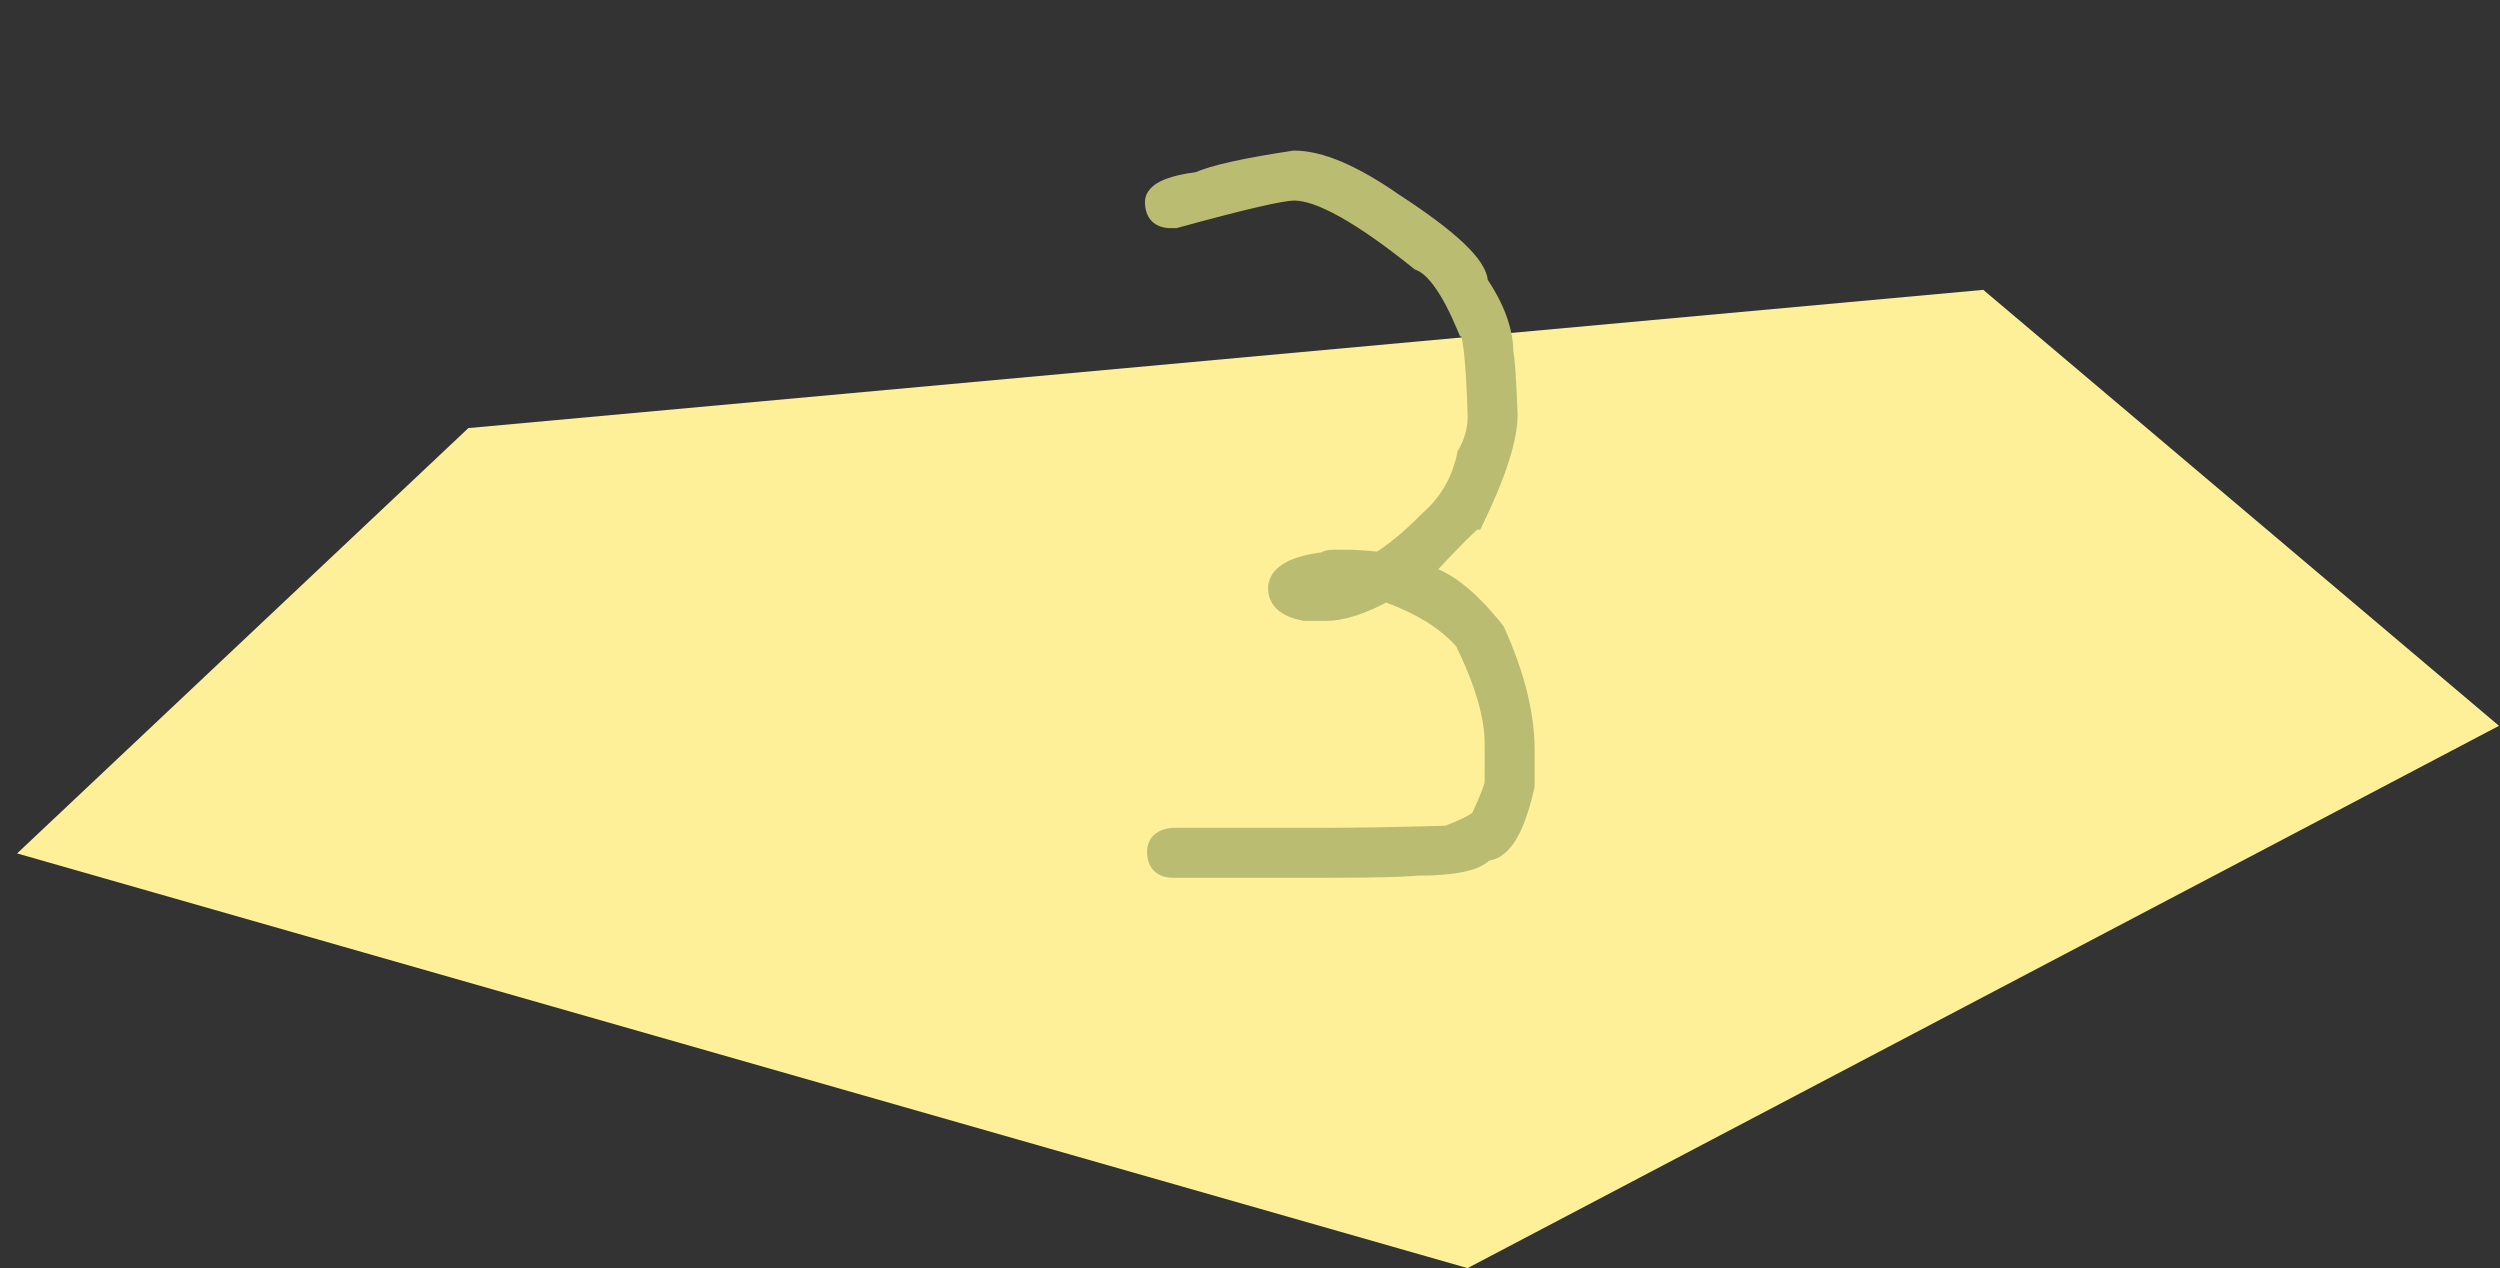 <svg width="138" height="70" viewBox="0 0 138 70" fill="none" xmlns="http://www.w3.org/2000/svg">
<rect x="0" y="0" width="138" height="70" fill="#333333" stroke="none"/>
<path d="M137.944 40.065L109.477 16L25.854 23.63L0.944 47.109L81.009 70L137.944 40.065Z" fill="#FEF098"/>
<path d="M71.437 8.812C72.863 8.812 74.699 9.594 76.945 11.156C80.07 13.188 81.633 14.672 81.633 15.609C82.57 16.996 83.039 18.285 83.039 19.477C83.117 19.77 83.195 20.902 83.273 22.875C83.273 24.203 82.648 26.156 81.398 28.734C81.281 28.734 80.305 29.711 78.469 31.664C79.699 31.879 81.066 32.934 82.57 34.828C83.664 37.25 84.211 39.438 84.211 41.391V43.383C83.664 45.805 82.922 47.016 81.984 47.016C81.555 47.562 80.305 47.836 78.234 47.836C77.414 47.914 75.773 47.953 73.312 47.953H64.758C64.133 47.953 63.82 47.641 63.82 47.016C63.82 46.527 64.133 46.254 64.758 46.195H73.312C74.914 46.195 77.101 46.156 79.875 46.078C81.105 45.609 81.73 45.258 81.75 45.023C82.219 44.008 82.453 43.383 82.453 43.148V41.039C82.453 39.535 81.906 37.66 80.812 35.414C79.855 34.301 78.41 33.402 76.476 32.719C75.168 33.422 74.074 33.773 73.195 33.773H72.023C71.008 33.578 70.5 33.148 70.5 32.484C70.5 31.684 71.398 31.176 73.195 30.961C73.195 30.883 73.351 30.844 73.664 30.844H74.367C74.758 30.844 75.344 30.883 76.125 30.961C76.886 30.512 77.785 29.77 78.82 28.734C79.933 27.758 80.636 26.547 80.93 25.102C81.32 24.418 81.515 23.715 81.515 22.992C81.418 19.711 81.222 18.07 80.93 18.07C80.051 15.961 79.191 14.75 78.351 14.438C75.148 11.859 72.844 10.57 71.437 10.57C70.754 10.57 68.566 11.078 64.875 12.094H64.64C64.015 12.094 63.703 11.781 63.703 11.156C63.703 10.59 64.523 10.199 66.164 9.984C66.965 9.613 68.722 9.223 71.437 8.812Z" fill="#BABD71"/>
<path d="M71.437 8.812V8.312H71.4L71.363 8.318L71.437 8.812ZM76.945 11.156L76.66 11.567L76.666 11.571L76.673 11.575L76.945 11.156ZM81.633 15.609H81.133V15.762L81.218 15.889L81.633 15.609ZM83.039 19.477H82.539V19.542L82.556 19.605L83.039 19.477ZM83.273 22.875H83.773V22.865L83.773 22.855L83.273 22.875ZM81.398 28.734V29.234H81.712L81.848 28.953L81.398 28.734ZM78.469 31.664L78.104 31.322L77.469 31.997L78.382 32.157L78.469 31.664ZM82.57 34.828L83.026 34.622L83 34.566L82.962 34.517L82.57 34.828ZM84.211 43.383L84.698 43.493L84.711 43.439V43.383H84.211ZM81.984 47.016V46.516H81.741L81.591 46.707L81.984 47.016ZM78.234 47.836V47.336H78.21L78.187 47.338L78.234 47.836ZM64.758 46.195V45.695H64.734L64.711 45.697L64.758 46.195ZM79.875 46.078L79.889 46.578L79.974 46.575L80.053 46.545L79.875 46.078ZM81.75 45.023L81.296 44.814L81.259 44.894L81.251 44.982L81.75 45.023ZM80.812 35.414L81.262 35.195L81.234 35.137L81.191 35.088L80.812 35.414ZM76.476 32.719L76.643 32.247L76.434 32.174L76.24 32.278L76.476 32.719ZM72.023 33.773L71.929 34.264L71.976 34.273H72.023V33.773ZM73.195 30.961L73.254 31.457L73.695 31.405V30.961H73.195ZM76.125 30.961L76.075 31.459L76.238 31.475L76.379 31.392L76.125 30.961ZM78.82 28.734L78.49 28.358L78.478 28.369L78.466 28.381L78.82 28.734ZM80.93 25.102L80.495 24.854L80.455 24.923L80.439 25.002L80.93 25.102ZM81.515 22.992H82.015V22.985L82.015 22.977L81.515 22.992ZM80.93 18.07L80.468 18.263L80.596 18.57H80.93V18.07ZM78.351 14.438L78.038 14.827L78.101 14.878L78.177 14.906L78.351 14.438ZM64.875 12.094V12.594H64.942L65.007 12.576L64.875 12.094ZM66.164 9.984L66.229 10.48L66.305 10.47L66.374 10.438L66.164 9.984ZM71.437 8.812V9.312C72.703 9.312 74.432 10.017 76.66 11.567L76.945 11.156L77.231 10.746C74.966 9.17 73.023 8.312 71.437 8.312V8.812ZM76.945 11.156L76.673 11.575C78.225 12.585 79.368 13.444 80.116 14.155C80.491 14.511 80.754 14.818 80.919 15.075C81.089 15.337 81.133 15.51 81.133 15.609H81.633H82.133C82.133 15.24 81.981 14.876 81.76 14.533C81.535 14.184 81.212 13.817 80.805 13.431C79.991 12.657 78.79 11.759 77.218 10.737L76.945 11.156ZM81.633 15.609L81.218 15.889C82.122 17.226 82.539 18.418 82.539 19.477H83.039H83.539C83.539 18.152 83.018 16.767 82.047 15.329L81.633 15.609ZM83.039 19.477L82.556 19.605C82.58 19.695 82.617 19.998 82.657 20.58C82.696 21.14 82.735 21.91 82.774 22.895L83.273 22.875L83.773 22.855C83.734 21.867 83.694 21.085 83.655 20.512C83.617 19.961 83.576 19.551 83.522 19.348L83.039 19.477ZM83.273 22.875H82.773C82.773 24.081 82.195 25.945 80.948 28.516L81.398 28.734L81.848 28.953C83.102 26.367 83.773 24.326 83.773 22.875H83.273ZM81.398 28.734V28.234C81.255 28.234 81.147 28.296 81.127 28.306C81.085 28.329 81.047 28.356 81.018 28.377C80.957 28.422 80.889 28.48 80.816 28.544C80.669 28.676 80.471 28.867 80.224 29.113C79.731 29.607 79.023 30.344 78.104 31.322L78.469 31.664L78.833 32.007C79.75 31.031 80.449 30.303 80.931 29.82C81.174 29.578 81.356 29.403 81.482 29.29C81.546 29.233 81.588 29.2 81.61 29.183C81.622 29.174 81.619 29.177 81.605 29.185C81.598 29.189 81.579 29.199 81.553 29.208C81.531 29.216 81.474 29.234 81.398 29.234V28.734ZM78.469 31.664L78.382 32.157C79.421 32.338 80.689 33.263 82.178 35.139L82.57 34.828L82.962 34.517C81.444 32.605 79.977 31.42 78.555 31.172L78.469 31.664ZM82.57 34.828L82.114 35.034C83.189 37.413 83.711 39.529 83.711 41.391H84.211H84.711C84.711 39.346 84.139 37.087 83.026 34.622L82.57 34.828ZM84.211 41.391H83.711V43.383H84.211H84.711V41.391H84.211ZM84.211 43.383L83.723 43.273C83.454 44.464 83.146 45.31 82.818 45.846C82.487 46.385 82.201 46.516 81.984 46.516V47.016V47.516C82.705 47.516 83.258 47.041 83.67 46.369C84.084 45.694 84.421 44.724 84.698 43.493L84.211 43.383ZM81.984 47.016L81.591 46.707C81.487 46.839 81.213 47.012 80.618 47.142C80.042 47.268 79.252 47.336 78.234 47.336V47.836V48.336C79.286 48.336 80.156 48.267 80.831 48.119C81.486 47.976 82.051 47.739 82.377 47.325L81.984 47.016ZM78.234 47.836L78.187 47.338C77.394 47.414 75.777 47.453 73.312 47.453V47.953V48.453C75.769 48.453 77.434 48.414 78.282 48.334L78.234 47.836ZM73.312 47.953V47.453H64.758V47.953V48.453H73.312V47.953ZM64.758 47.953V47.453C64.522 47.453 64.437 47.395 64.408 47.365C64.379 47.336 64.32 47.251 64.32 47.016H63.82H63.32C63.32 47.405 63.418 47.789 63.701 48.072C63.984 48.355 64.368 48.453 64.758 48.453V47.953ZM63.82 47.016H64.32C64.32 46.888 64.355 46.845 64.384 46.821C64.43 46.78 64.546 46.717 64.804 46.693L64.758 46.195L64.711 45.697C64.344 45.732 63.992 45.835 63.725 46.068C63.441 46.317 63.32 46.655 63.32 47.016H63.82ZM64.758 46.195V46.695H73.312V46.195V45.695H64.758V46.195ZM73.312 46.195V46.695C74.921 46.695 77.114 46.656 79.889 46.578L79.875 46.078L79.861 45.578C77.089 45.656 74.907 45.695 73.312 45.695V46.195ZM79.875 46.078L80.053 46.545C80.675 46.308 81.167 46.093 81.511 45.899C81.682 45.803 81.838 45.701 81.958 45.591C82.061 45.498 82.227 45.321 82.248 45.065L81.75 45.023L81.251 44.982C81.263 44.843 81.343 44.798 81.285 44.851C81.245 44.888 81.163 44.947 81.021 45.027C80.741 45.185 80.305 45.379 79.697 45.611L79.875 46.078ZM81.75 45.023L82.204 45.233C82.44 44.72 82.622 44.298 82.745 43.968C82.807 43.804 82.856 43.657 82.891 43.529C82.924 43.41 82.953 43.275 82.953 43.148H82.453H81.953C81.953 43.139 81.953 43.17 81.927 43.266C81.903 43.353 81.865 43.469 81.809 43.617C81.698 43.913 81.528 44.311 81.296 44.814L81.75 45.023ZM82.453 43.148H82.953V41.039H82.453H81.953V43.148H82.453ZM82.453 41.039H82.953C82.953 39.425 82.37 37.47 81.262 35.195L80.812 35.414L80.363 35.633C81.442 37.85 81.953 39.645 81.953 41.039H82.453ZM80.812 35.414L81.191 35.088C80.159 33.888 78.628 32.949 76.643 32.247L76.476 32.719L76.31 33.19C78.192 33.856 79.551 34.714 80.433 35.74L80.812 35.414ZM76.476 32.719L76.24 32.278C74.96 32.966 73.953 33.273 73.195 33.273V33.773V34.273C74.195 34.273 75.376 33.878 76.713 33.159L76.476 32.719ZM73.195 33.773V33.273H72.023V33.773V34.273H73.195V33.773ZM72.023 33.773L72.118 33.282C71.651 33.193 71.365 33.06 71.204 32.923C71.062 32.803 71 32.669 71 32.484H70.5H70C70 32.964 70.192 33.377 70.558 33.686C70.904 33.979 71.379 34.159 71.929 34.264L72.023 33.773ZM70.5 32.484H71C71 32.317 71.075 32.133 71.42 31.938C71.783 31.733 72.38 31.562 73.254 31.457L73.195 30.961L73.136 30.465C72.214 30.575 71.462 30.765 70.928 31.068C70.374 31.381 70 31.851 70 32.484H70.5ZM73.195 30.961H73.695C73.695 31.039 73.674 31.115 73.636 31.181C73.6 31.245 73.556 31.286 73.524 31.31C73.467 31.353 73.422 31.361 73.434 31.358C73.451 31.354 73.518 31.344 73.664 31.344V30.844V30.344C73.497 30.344 73.33 30.353 73.191 30.388C73.124 30.405 73.021 30.437 72.924 30.51C72.814 30.593 72.695 30.745 72.695 30.961H73.195ZM73.664 30.844V31.344H74.367V30.844V30.344H73.664V30.844ZM74.367 30.844V31.344C74.732 31.344 75.297 31.381 76.075 31.459L76.125 30.961L76.174 30.463C75.39 30.385 74.784 30.344 74.367 30.344V30.844ZM76.125 30.961L76.379 31.392C77.193 30.912 78.125 30.136 79.174 29.088L78.82 28.734L78.466 28.381C77.445 29.403 76.58 30.112 75.871 30.53L76.125 30.961ZM78.82 28.734L79.15 29.11C80.345 28.062 81.105 26.754 81.419 25.201L80.93 25.102L80.439 25.002C80.168 26.34 79.522 27.454 78.49 28.358L78.82 28.734ZM80.93 25.102L81.364 25.35C81.793 24.597 82.015 23.809 82.015 22.992H81.515H81.015C81.015 23.62 80.847 24.238 80.495 24.854L80.93 25.102ZM81.515 22.992L82.015 22.977C81.966 21.333 81.893 20.085 81.792 19.242C81.743 18.824 81.684 18.482 81.61 18.235C81.574 18.115 81.526 17.985 81.453 17.873C81.39 17.777 81.224 17.57 80.93 17.57V18.07V18.57C80.823 18.57 80.74 18.531 80.688 18.493C80.642 18.459 80.62 18.427 80.617 18.421C80.611 18.413 80.626 18.435 80.652 18.521C80.7 18.684 80.751 18.957 80.799 19.36C80.894 20.157 80.967 21.37 81.016 23.007L81.515 22.992ZM80.93 18.07L81.391 17.878C80.944 16.805 80.493 15.938 80.034 15.291C79.58 14.652 79.083 14.176 78.526 13.969L78.351 14.438L78.177 14.906C78.459 15.011 78.812 15.297 79.218 15.87C79.618 16.433 80.036 17.226 80.468 18.263L80.93 18.07ZM78.351 14.438L78.665 14.048C77.052 12.75 75.651 11.764 74.465 11.101C73.293 10.445 72.272 10.07 71.437 10.07V10.57V11.07C72.009 11.07 72.844 11.34 73.976 11.973C75.095 12.599 76.448 13.547 78.038 14.827L78.351 14.438ZM71.437 10.57V10.07C71.027 10.07 70.251 10.213 69.171 10.464C68.068 10.72 66.591 11.103 64.742 11.612L64.875 12.094L65.007 12.576C66.85 12.069 68.313 11.69 69.397 11.438C70.504 11.181 71.164 11.07 71.437 11.07V10.57ZM64.875 12.094V11.594H64.64V12.094V12.594H64.875V12.094ZM64.64 12.094V11.594C64.405 11.594 64.32 11.535 64.291 11.506C64.261 11.476 64.203 11.392 64.203 11.156H63.703H63.203C63.203 11.546 63.301 11.93 63.584 12.213C63.867 12.496 64.251 12.594 64.64 12.594V12.094ZM63.703 11.156H64.203C64.203 11.148 64.202 11.13 64.236 11.09C64.278 11.041 64.365 10.97 64.533 10.89C64.872 10.729 65.425 10.585 66.229 10.48L66.164 9.984L66.099 9.489C65.262 9.598 64.585 9.758 64.103 9.987C63.634 10.21 63.203 10.579 63.203 11.156H63.703ZM66.164 9.984L66.374 10.438C66.723 10.276 67.319 10.095 68.191 9.901C69.055 9.709 70.161 9.511 71.512 9.307L71.437 8.812L71.363 8.318C69.999 8.524 68.869 8.726 67.974 8.925C67.089 9.122 66.405 9.321 65.954 9.531L66.164 9.984Z" fill="#BABD71"/>
</svg>
